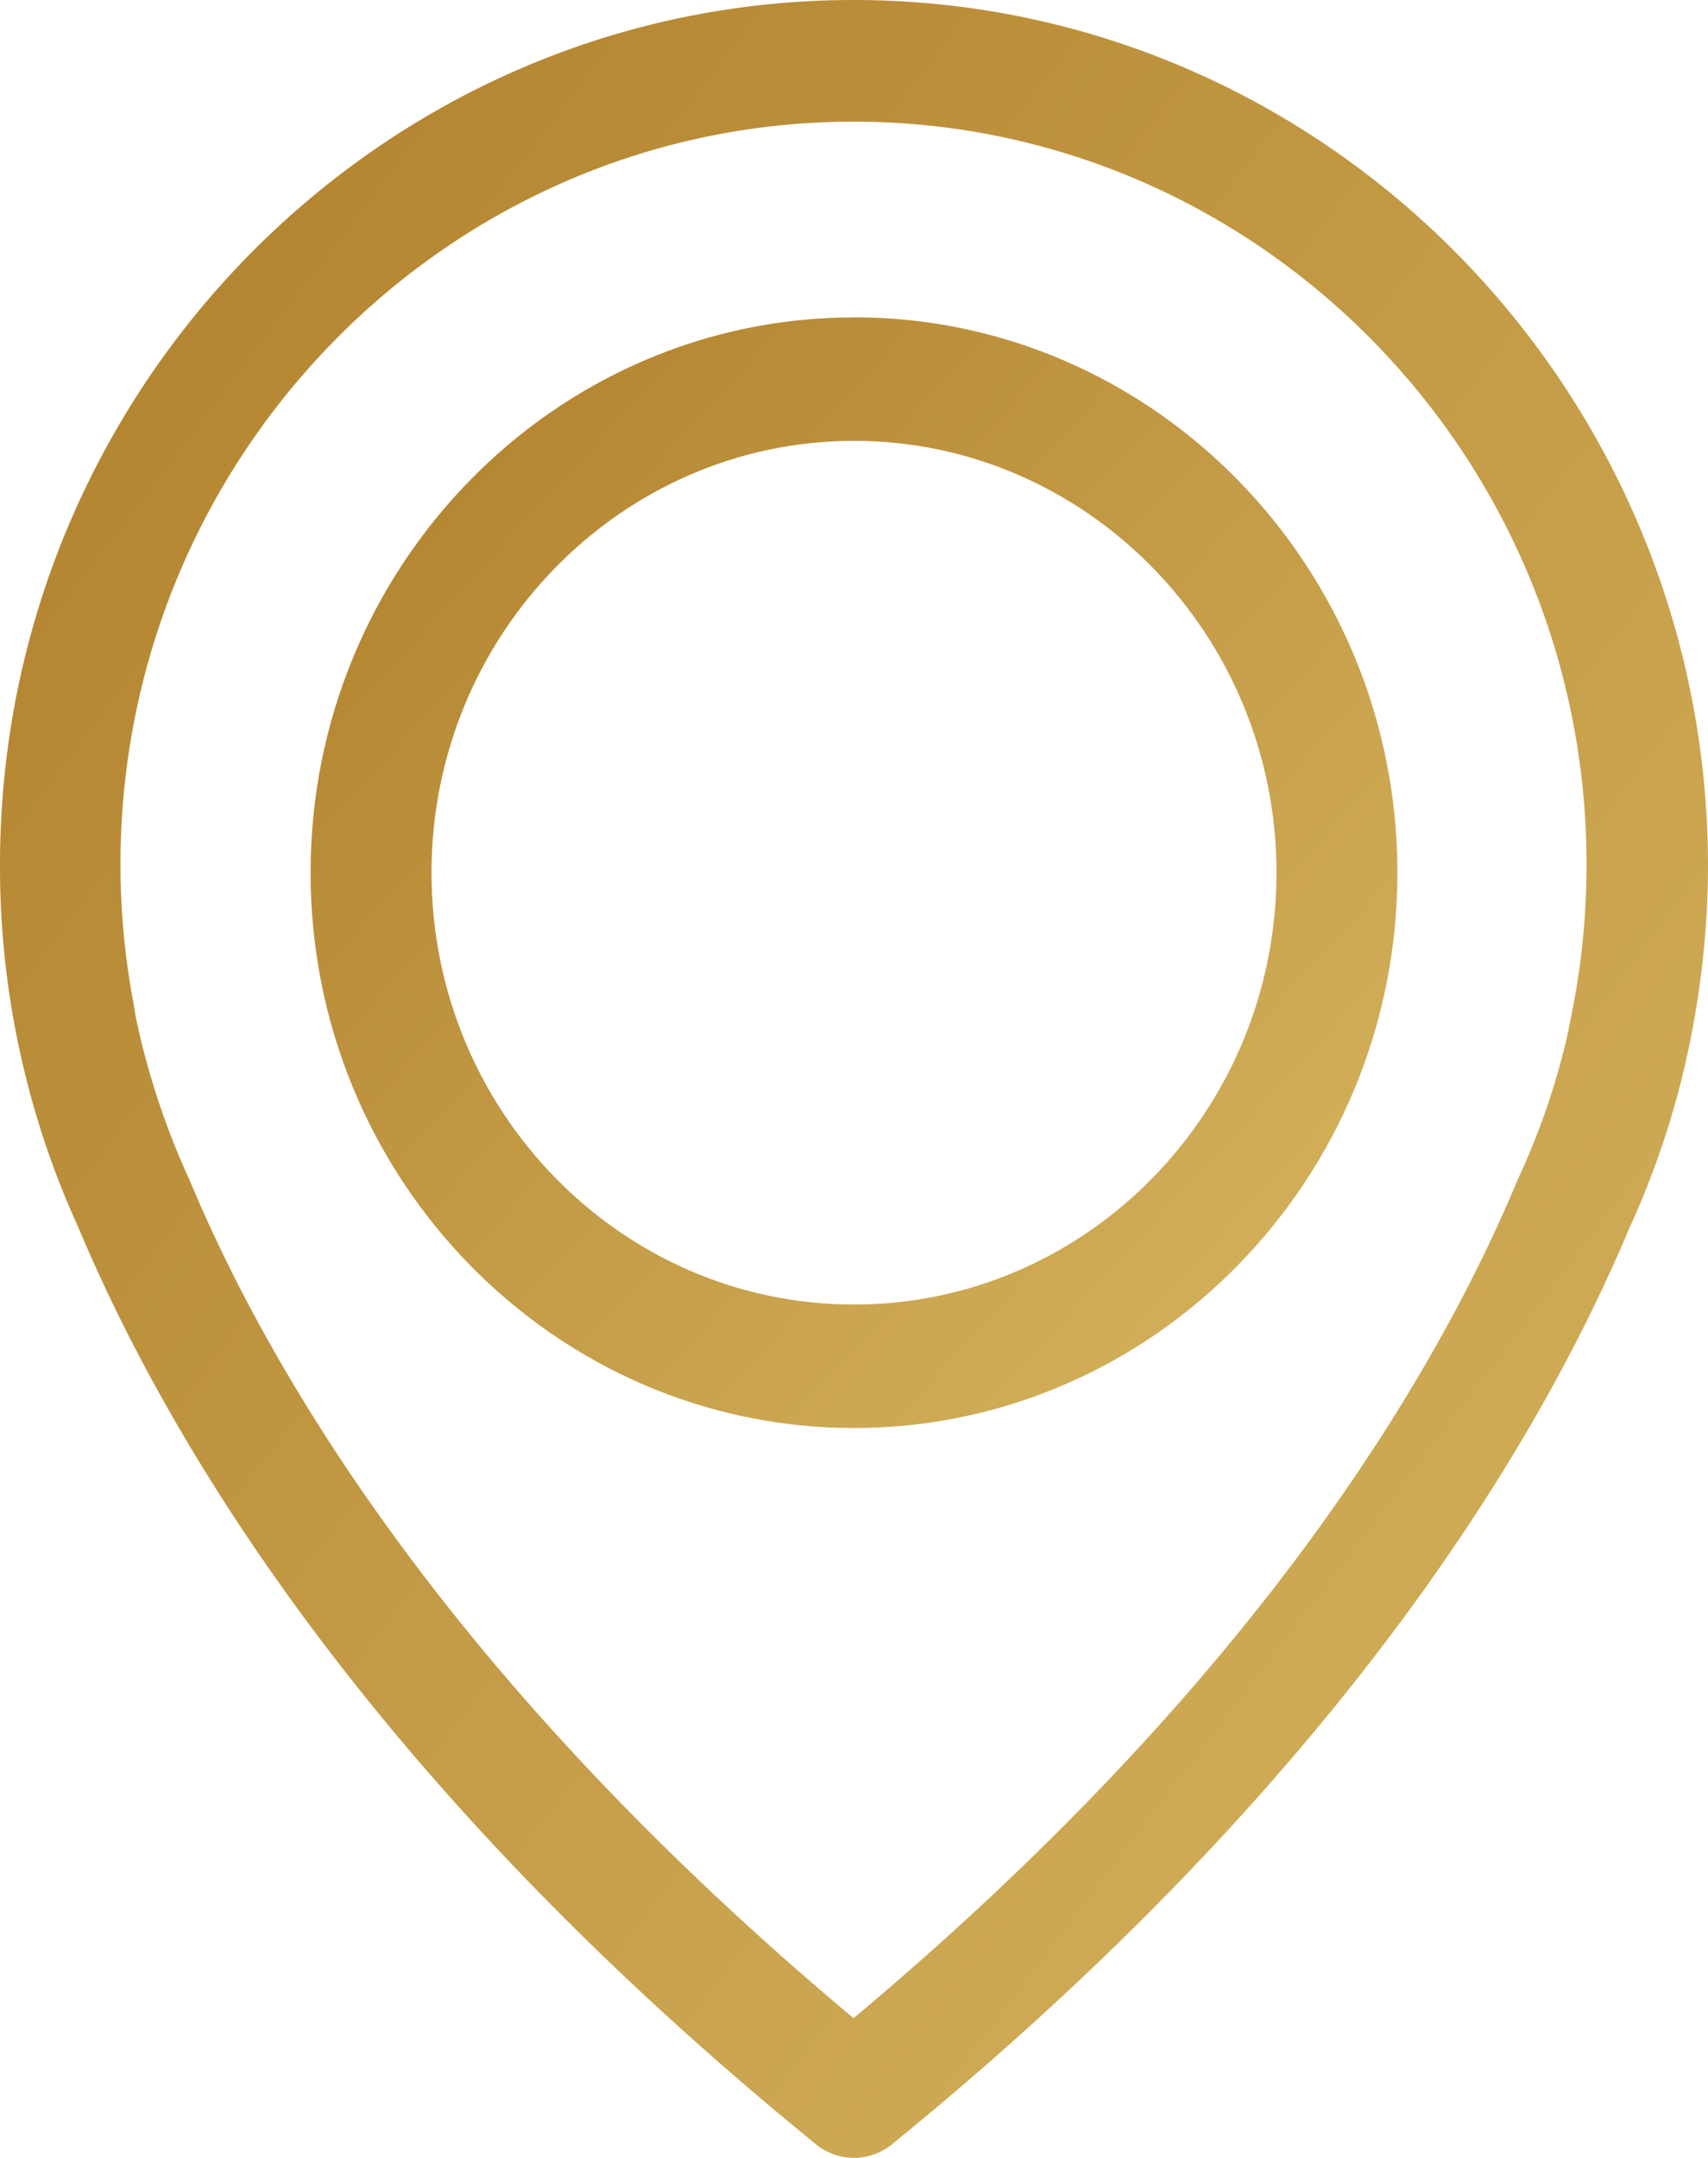 <svg xmlns="http://www.w3.org/2000/svg" width="19" height="24" viewBox="0 0 19 24"><defs><linearGradient id="a" x1="103.277%" x2="0%" y1="97.046%" y2="0%"><stop offset="0%" stop-color="#D7B660"/><stop offset="100%" stop-color="#B07F2B"/></linearGradient></defs><g fill="url(#a)" transform="translate(-114 -362)"><path d="M123.495 362c-5.234 0-9.495 4.317-9.495 9.62a9.59 9.59 0 0 0 .233 2.128 9.56 9.56 0 0 0 .636 1.897c1.023 2.44 3.273 6.189 8.209 10.204a.669.669 0 0 0 .844 0c4.931-4.015 7.186-7.763 8.209-10.204a9.453 9.453 0 0 0 .7-2.219c.11-.593.169-1.202.169-1.806-.01-5.303-4.27-9.62-9.505-9.62zm8.005 11.19c0 .01-.005.02-.005.03l-.044.216v.01a8.06 8.06 0 0 1-.552 1.64c-.005.006-.005.016-.01.02-.928 2.23-2.964 5.631-7.394 9.34-4.43-3.709-6.466-7.11-7.394-9.34-.005-.004-.005-.014-.01-.02a8.598 8.598 0 0 1-.552-1.64v-.01c-.03-.115-.04-.19-.044-.216 0-.01-.005-.02-.005-.035a8.321 8.321 0 0 1-.15-1.57c0-4.553 3.66-8.262 8.155-8.262 4.494 0 8.154 3.709 8.154 8.262 0 .533-.05 1.062-.149 1.575z"/><path d="M123.5 365.53c-3.331 0-6.045 2.772-6.045 6.176 0 3.404 2.714 6.176 6.045 6.176s6.045-2.772 6.045-6.176c0-3.404-2.714-6.177-6.045-6.177zm0 10.979c-2.594 0-4.7-2.158-4.7-4.803 0-2.646 2.11-4.803 4.7-4.803 2.59 0 4.7 2.157 4.7 4.803 0 2.645-2.106 4.803-4.7 4.803z"/></g></svg>